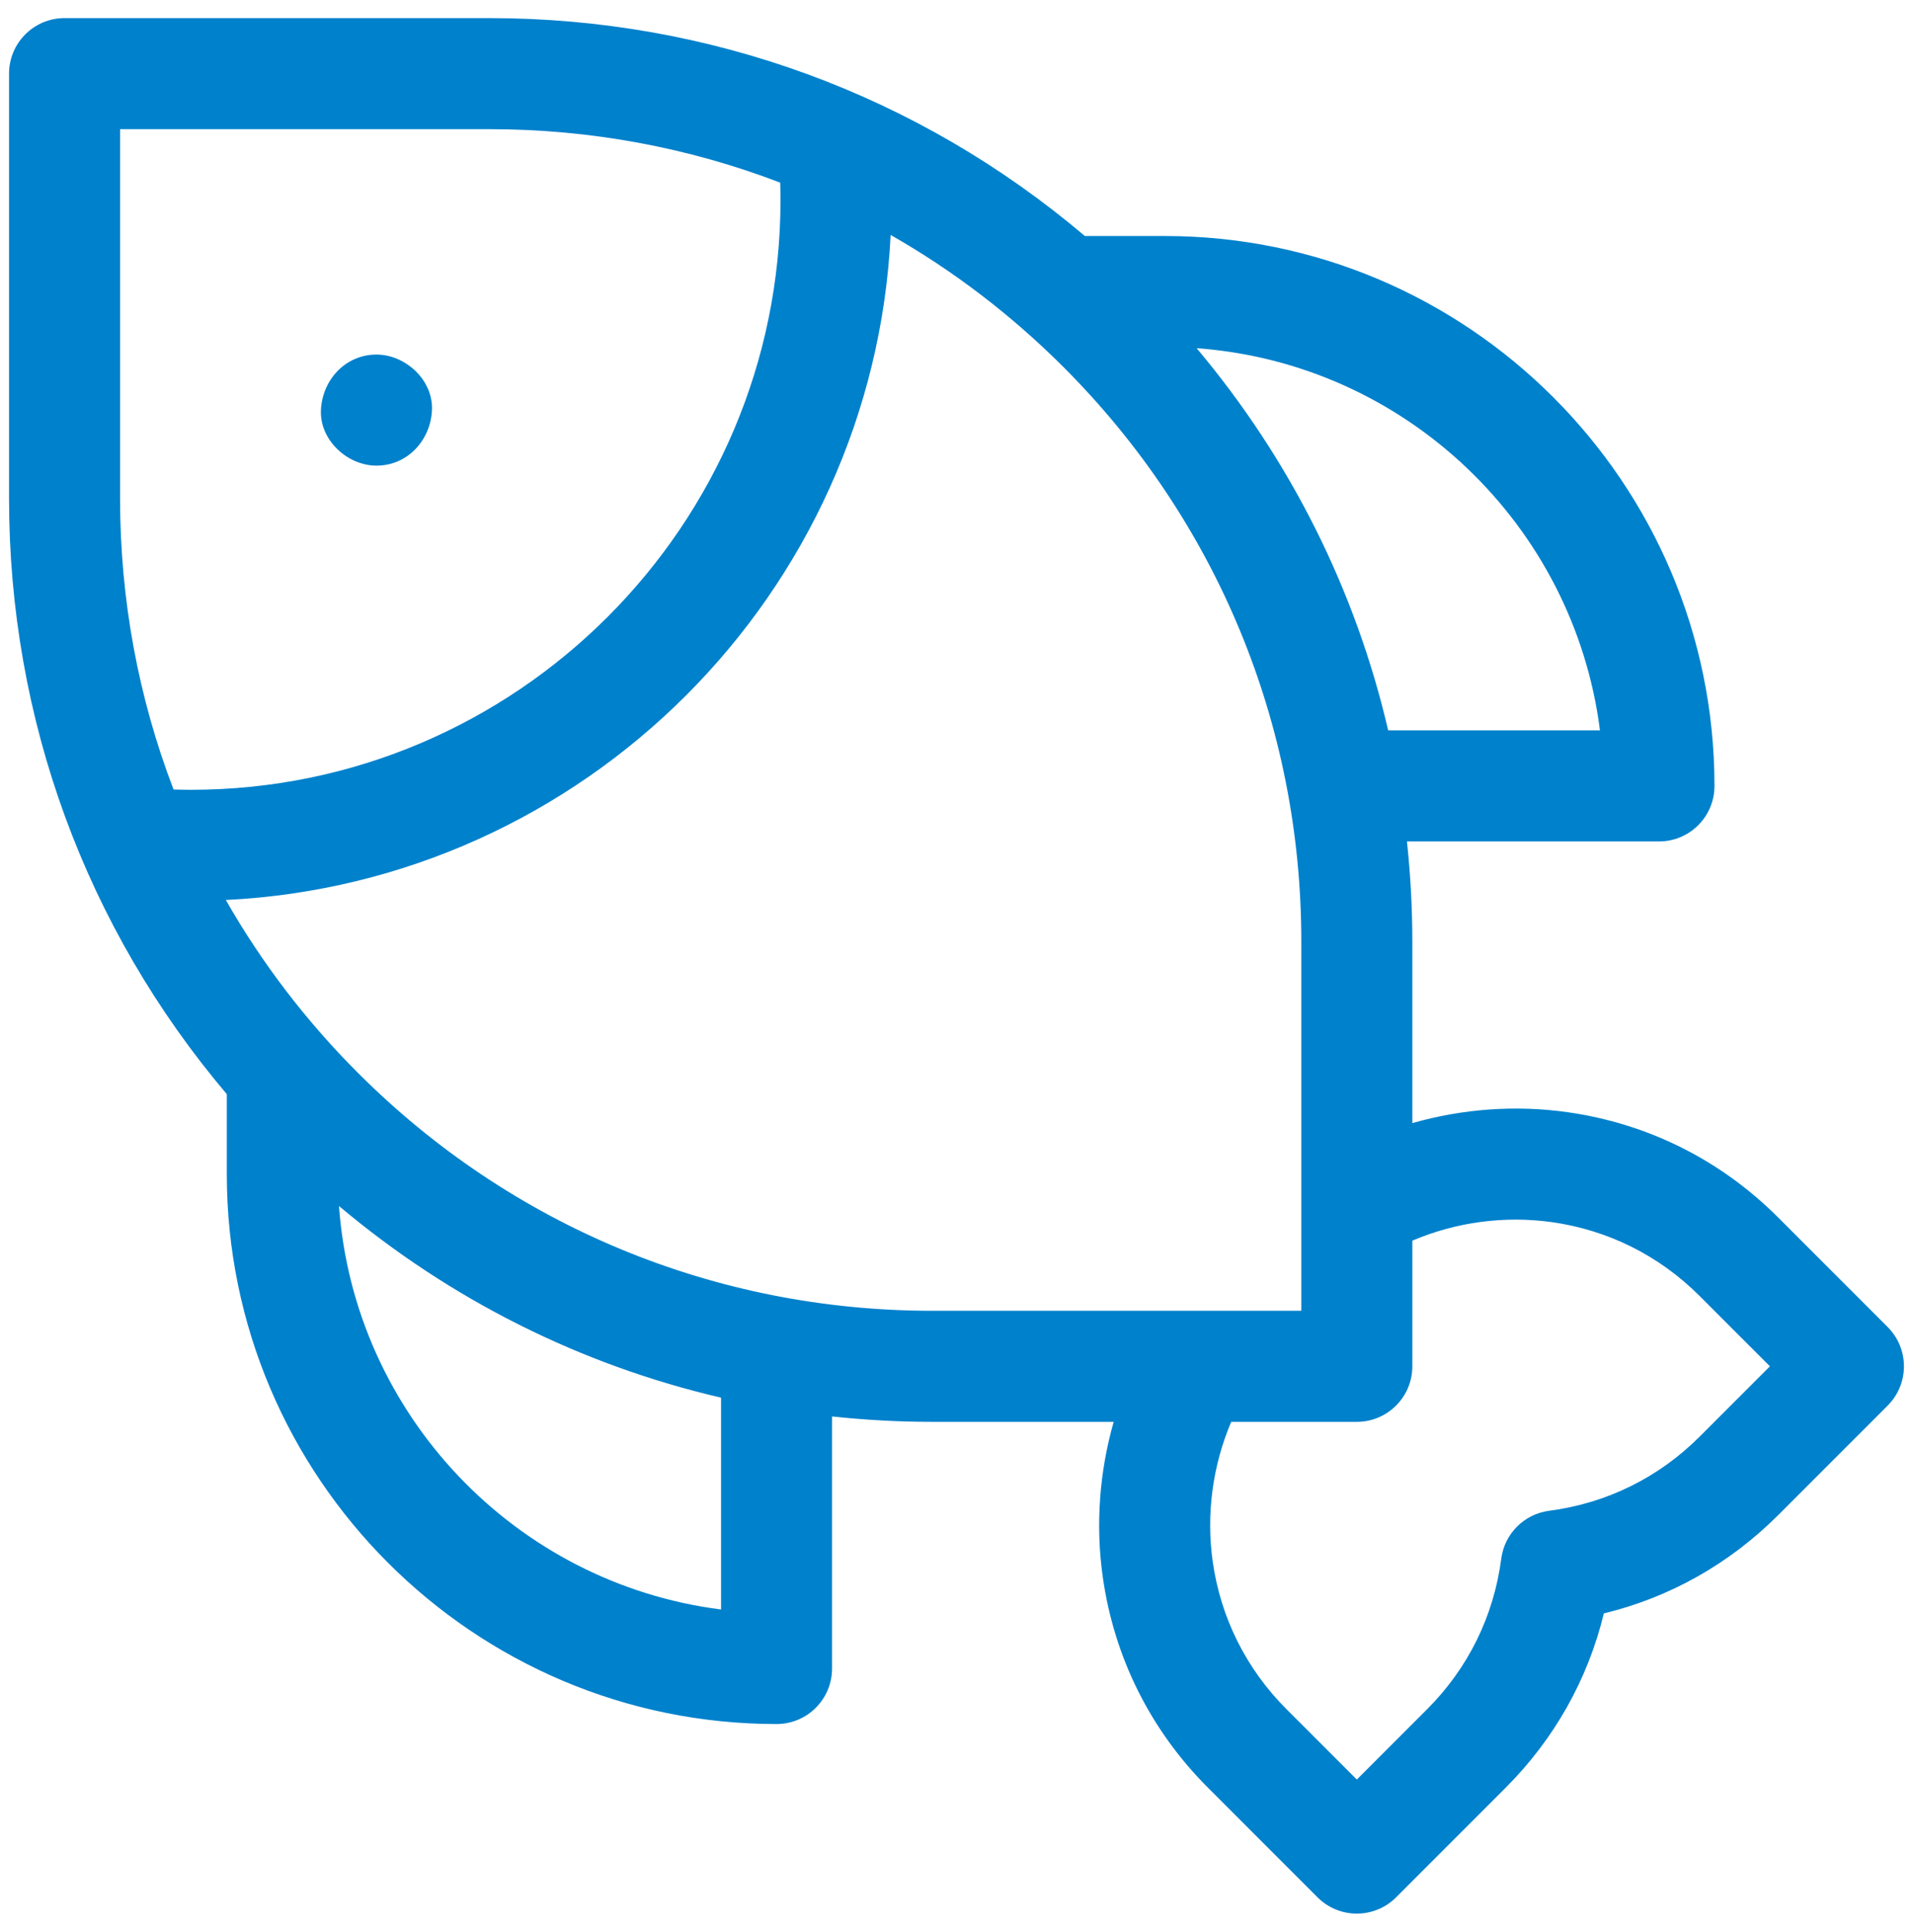 <?xml version="1.0" encoding="utf-8"?>
<!-- Generator: Adobe Illustrator 16.0.0, SVG Export Plug-In . SVG Version: 6.00 Build 0)  -->
<!DOCTYPE svg PUBLIC "-//W3C//DTD SVG 1.1//EN" "http://www.w3.org/Graphics/SVG/1.1/DTD/svg11.dtd">
<svg version="1.1" id="레이어_1" xmlns="http://www.w3.org/2000/svg" xmlns:xlink="http://www.w3.org/1999/xlink" x="0px"
	 y="0px" width="387.667px" height="391.333px" viewBox="0 0 387.667 391.333" enable-background="new 0 0 387.667 391.333"
	 xml:space="preserve">
<g>
	<path fill="#0081CC" d="M1.833,100.987c0,44.684,15.57,86.965,44.129,120.675v16.191c0,61.43,49.977,111.406,111.402,111.406
		c6.215,0,11.25-5.039,11.25-11.25v-51.063c6.688,0.719,13.453,1.094,20.273,1.094h36.798c-2.903,10.164-3.7,20.949-2.207,31.461
		c2.304,16.266,9.675,31.023,21.324,42.668l22.198,22.203c2.109,2.109,4.974,3.293,7.953,3.293c2.984,0,5.849-1.184,7.957-3.293
		l22.199-22.203c9.871-9.871,16.664-21.957,19.907-35.32c13.362-3.242,25.448-10.035,35.319-19.906l22.199-22.199
		c2.113-2.109,3.297-4.969,3.297-7.953s-1.184-5.848-3.297-7.957l-22.199-22.199c-11.645-11.648-26.401-19.02-42.668-21.324
		c-10.512-1.492-21.297-0.695-31.461,2.211v-36.8c0-6.817-0.375-13.575-1.09-20.258h51.07c6.211,0,11.25-5.035,11.25-11.25
		c0-61.43-49.977-111.402-111.406-111.402h-16.187C186.13,19.245,143.841,3.667,99.154,3.667h-86.07
		c-6.215,0-11.25,5.035-11.25,11.25V100.987z M99.154,26.167c20.477,0,40.383,3.719,58.949,10.832
		c0.039,1.188,0.063,2.375,0.063,3.539c0,65.871-53.59,119.461-119.461,119.461c-1.164,0-2.352-0.023-3.539-0.062
		c-7.113-18.567-10.832-38.473-10.832-58.95v-74.82H99.154z M281.314,147.964c-6.609-28.399-19.805-54.82-38.816-77.422
		c42.274,3.055,76.453,35.793,81.731,77.422H281.314z M245.755,316.346c-1.355-9.574-0.02-19.465,3.75-28.305h25.453
		c6.211,0,11.25-5.039,11.25-11.25v-25.453c8.84-3.77,18.73-5.105,28.306-3.75c11.397,1.613,21.745,6.785,29.914,14.957
		l14.245,14.246l-14.245,14.246c-8.31,8.309-18.856,13.504-30.5,15.023c-5.06,0.66-9.039,4.641-9.699,9.699
		c-1.521,11.645-6.715,22.191-15.024,30.5l-14.246,14.246l-14.246-14.246C252.544,338.092,247.369,327.744,245.755,316.346
		L245.755,316.346z M188.888,265.541c-43.957,0-85.277-17.117-116.359-48.199c-10.586-10.586-19.547-22.359-26.766-35.019
		c72.672-3.574,131.152-62.054,134.727-134.726c12.66,7.218,24.434,16.179,35.02,26.765c31.082,31.082,48.199,72.407,48.199,116.36
		v74.819H188.888z M146.119,326.053c-41.633-5.281-74.371-39.457-77.422-81.734c22.602,19.016,49.02,32.215,77.422,38.824V326.053
		L146.119,326.053z M146.119,326.053"/>
	<path fill="#0081CC" d="M76.287,94.331c6.309,0,10.977-5.156,11.25-11.25c0.273-6.078-5.367-11.25-11.25-11.25
		c-6.305,0-10.977,5.152-11.25,11.25C64.763,89.155,70.404,94.331,76.287,94.331L76.287,94.331z M76.287,94.331"/>
</g>
</svg>
